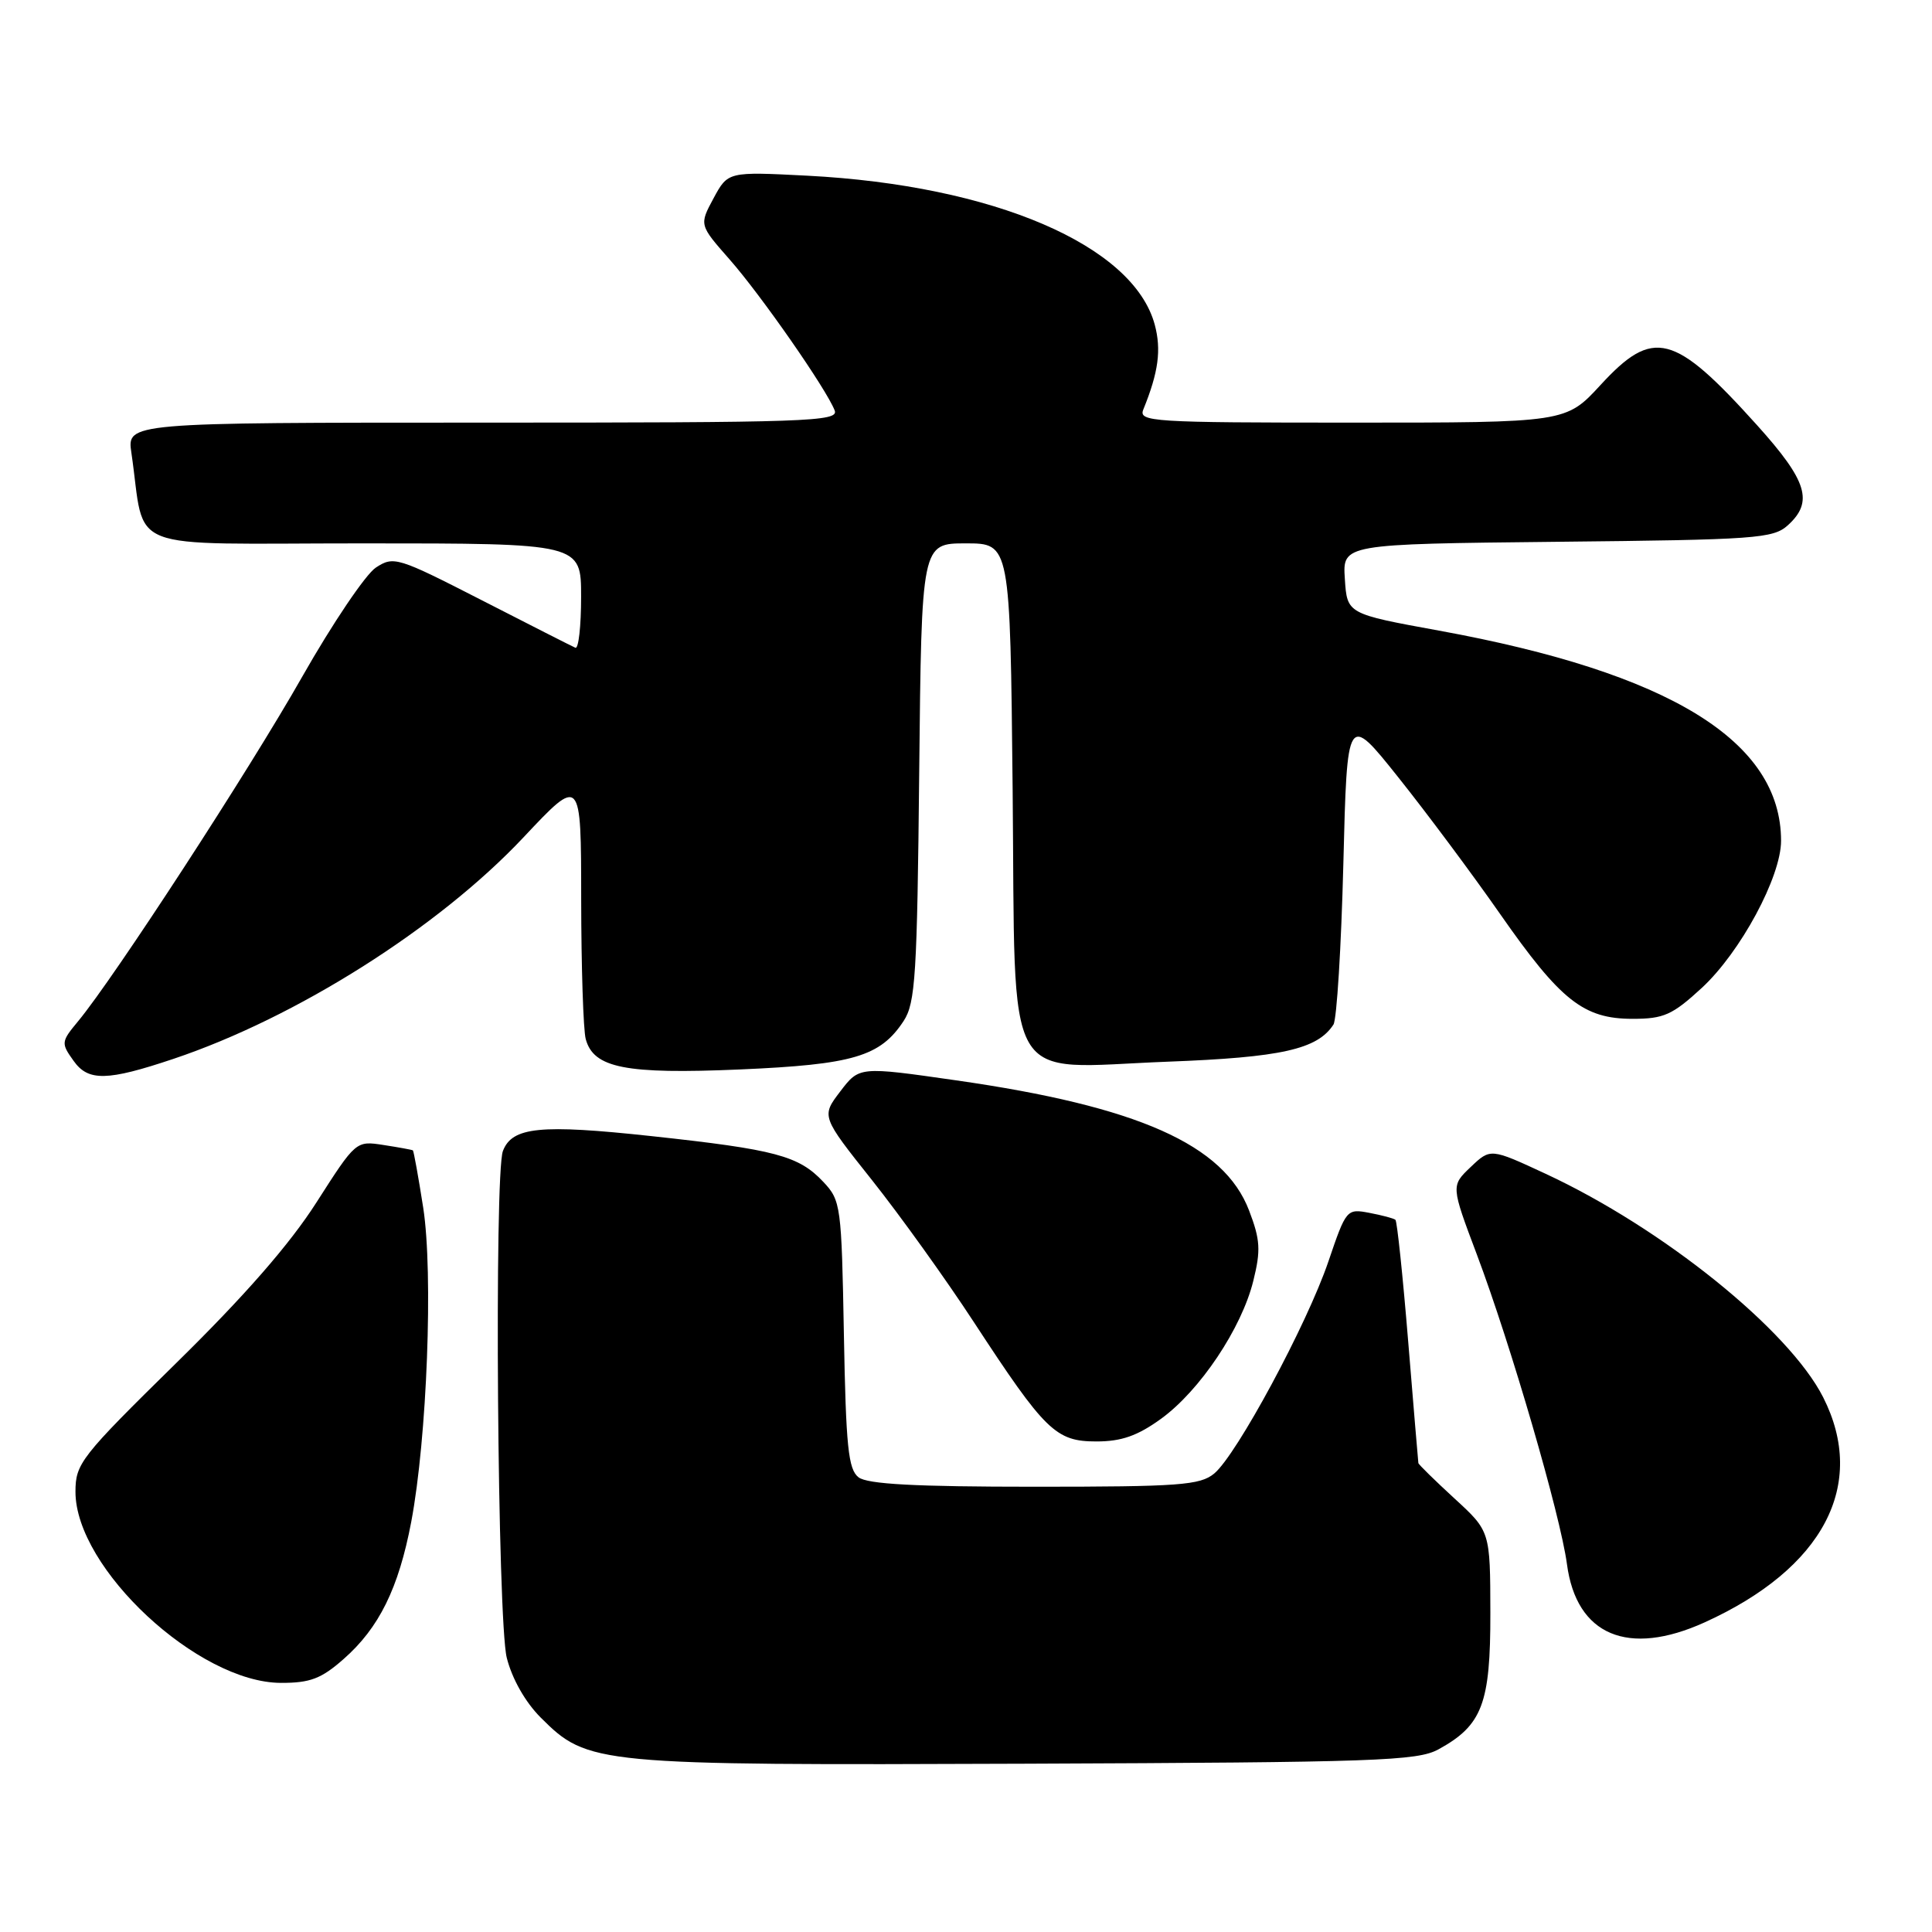 <?xml version="1.0" encoding="UTF-8" standalone="no"?>
<!DOCTYPE svg PUBLIC "-//W3C//DTD SVG 1.1//EN" "http://www.w3.org/Graphics/SVG/1.1/DTD/svg11.dtd" >
<svg xmlns="http://www.w3.org/2000/svg" xmlns:xlink="http://www.w3.org/1999/xlink" version="1.1" viewBox="0 0 256 256">
 <g >
 <path fill="currentColor"
d=" M 190.60 231.80 C 196.41 228.62 197.50 225.75 197.48 213.70 C 197.46 202.90 197.46 202.90 192.73 198.56 C 190.13 196.17 187.97 194.06 187.94 193.86 C 187.91 193.66 187.30 186.40 186.59 177.73 C 185.88 169.06 185.12 161.81 184.90 161.63 C 184.68 161.44 183.13 161.03 181.45 160.71 C 178.45 160.14 178.37 160.23 176.02 167.15 C 173.18 175.50 163.87 192.78 160.89 195.25 C 159.02 196.80 156.27 197.00 137.08 197.00 C 121.25 197.00 114.94 196.66 113.76 195.75 C 112.40 194.70 112.09 191.68 111.82 176.83 C 111.51 159.78 111.42 159.07 109.10 156.61 C 105.84 153.14 102.78 152.32 86.31 150.54 C 71.60 148.95 67.86 149.32 66.64 152.51 C 65.47 155.54 65.92 214.81 67.15 219.67 C 67.85 222.45 69.60 225.54 71.65 227.59 C 77.90 233.83 78.83 233.92 136.00 233.70 C 182.34 233.52 187.81 233.33 190.60 231.80 Z  M 45.52 219.84 C 50.23 215.71 52.82 210.45 54.49 201.66 C 56.59 190.56 57.42 168.69 56.08 160.04 C 55.44 155.94 54.82 152.52 54.71 152.43 C 54.59 152.35 52.85 152.03 50.83 151.72 C 47.16 151.15 47.16 151.16 41.93 159.33 C 38.39 164.87 32.42 171.71 23.35 180.61 C 10.69 193.05 10.00 193.93 10.00 197.67 C 10.00 207.82 26.27 222.96 37.22 222.99 C 41.09 223.00 42.57 222.44 45.52 219.84 Z  M 225.88 214.97 C 241.61 207.83 247.45 196.74 241.58 185.15 C 237.05 176.22 220.33 162.75 204.82 155.54 C 197.50 152.14 197.50 152.14 194.88 154.63 C 192.26 157.12 192.26 157.12 195.68 166.20 C 200.19 178.17 206.77 200.80 207.63 207.26 C 208.88 216.69 215.72 219.58 225.88 214.97 Z  M 153.84 188.00 C 158.99 184.27 164.52 176.01 166.07 169.72 C 167.08 165.66 166.99 164.27 165.51 160.40 C 162.18 151.66 150.80 146.60 126.68 143.15 C 113.86 141.31 113.86 141.31 111.34 144.62 C 108.82 147.92 108.82 147.92 115.55 156.38 C 119.25 161.04 125.32 169.49 129.03 175.17 C 138.51 189.66 139.89 191.00 145.29 191.00 C 148.60 191.00 150.73 190.25 153.84 188.00 Z  M 22.97 140.31 C 39.28 134.84 58.09 122.94 69.36 110.96 C 77.00 102.83 77.00 102.83 77.01 119.17 C 77.02 128.15 77.29 136.48 77.61 137.67 C 78.64 141.52 82.87 142.36 98.01 141.71 C 113.06 141.06 116.64 140.00 119.74 135.28 C 121.30 132.89 121.53 129.21 121.80 102.30 C 122.11 72.00 122.11 72.00 127.98 72.00 C 133.85 72.00 133.85 72.00 134.18 104.59 C 134.58 144.98 132.62 141.53 154.70 140.68 C 169.80 140.11 174.56 139.04 176.69 135.76 C 177.13 135.07 177.72 125.50 178.00 114.50 C 178.50 94.50 178.50 94.50 185.28 103.00 C 189.01 107.67 195.09 115.83 198.78 121.12 C 206.79 132.60 209.83 135.00 216.33 135.00 C 220.46 135.00 221.60 134.49 225.50 130.90 C 230.62 126.17 236.00 116.19 236.00 111.41 C 236.00 98.20 221.25 89.14 190.67 83.56 C 178.50 81.34 178.50 81.34 178.20 76.72 C 177.89 72.09 177.89 72.09 206.34 71.79 C 232.68 71.52 234.95 71.36 236.90 69.60 C 240.33 66.49 239.48 63.74 232.83 56.35 C 221.81 44.12 219.07 43.41 212.09 51.00 C 207.49 56.00 207.49 56.00 179.14 56.00 C 152.53 56.00 150.83 55.89 151.50 54.25 C 153.51 49.30 153.90 46.36 153.01 43.02 C 150.17 32.50 131.66 24.56 106.98 23.28 C 96.46 22.74 96.46 22.74 94.55 26.27 C 92.65 29.80 92.65 29.80 96.66 34.36 C 100.83 39.09 109.52 51.58 110.60 54.39 C 111.16 55.86 107.01 56.00 64.02 56.00 C 16.82 56.00 16.82 56.00 17.41 60.00 C 19.38 73.42 15.76 72.00 48.09 72.00 C 77.00 72.00 77.00 72.00 77.00 79.08 C 77.00 82.98 76.66 86.02 76.24 85.83 C 75.82 85.65 70.25 82.82 63.87 79.55 C 52.66 73.81 52.17 73.66 49.80 75.21 C 48.45 76.10 44.06 82.60 40.05 89.66 C 33.00 102.09 15.12 129.57 10.35 135.32 C 8.09 138.04 8.07 138.22 9.76 140.58 C 11.69 143.30 14.21 143.25 22.97 140.31 Z "/>
</g>
</svg>
